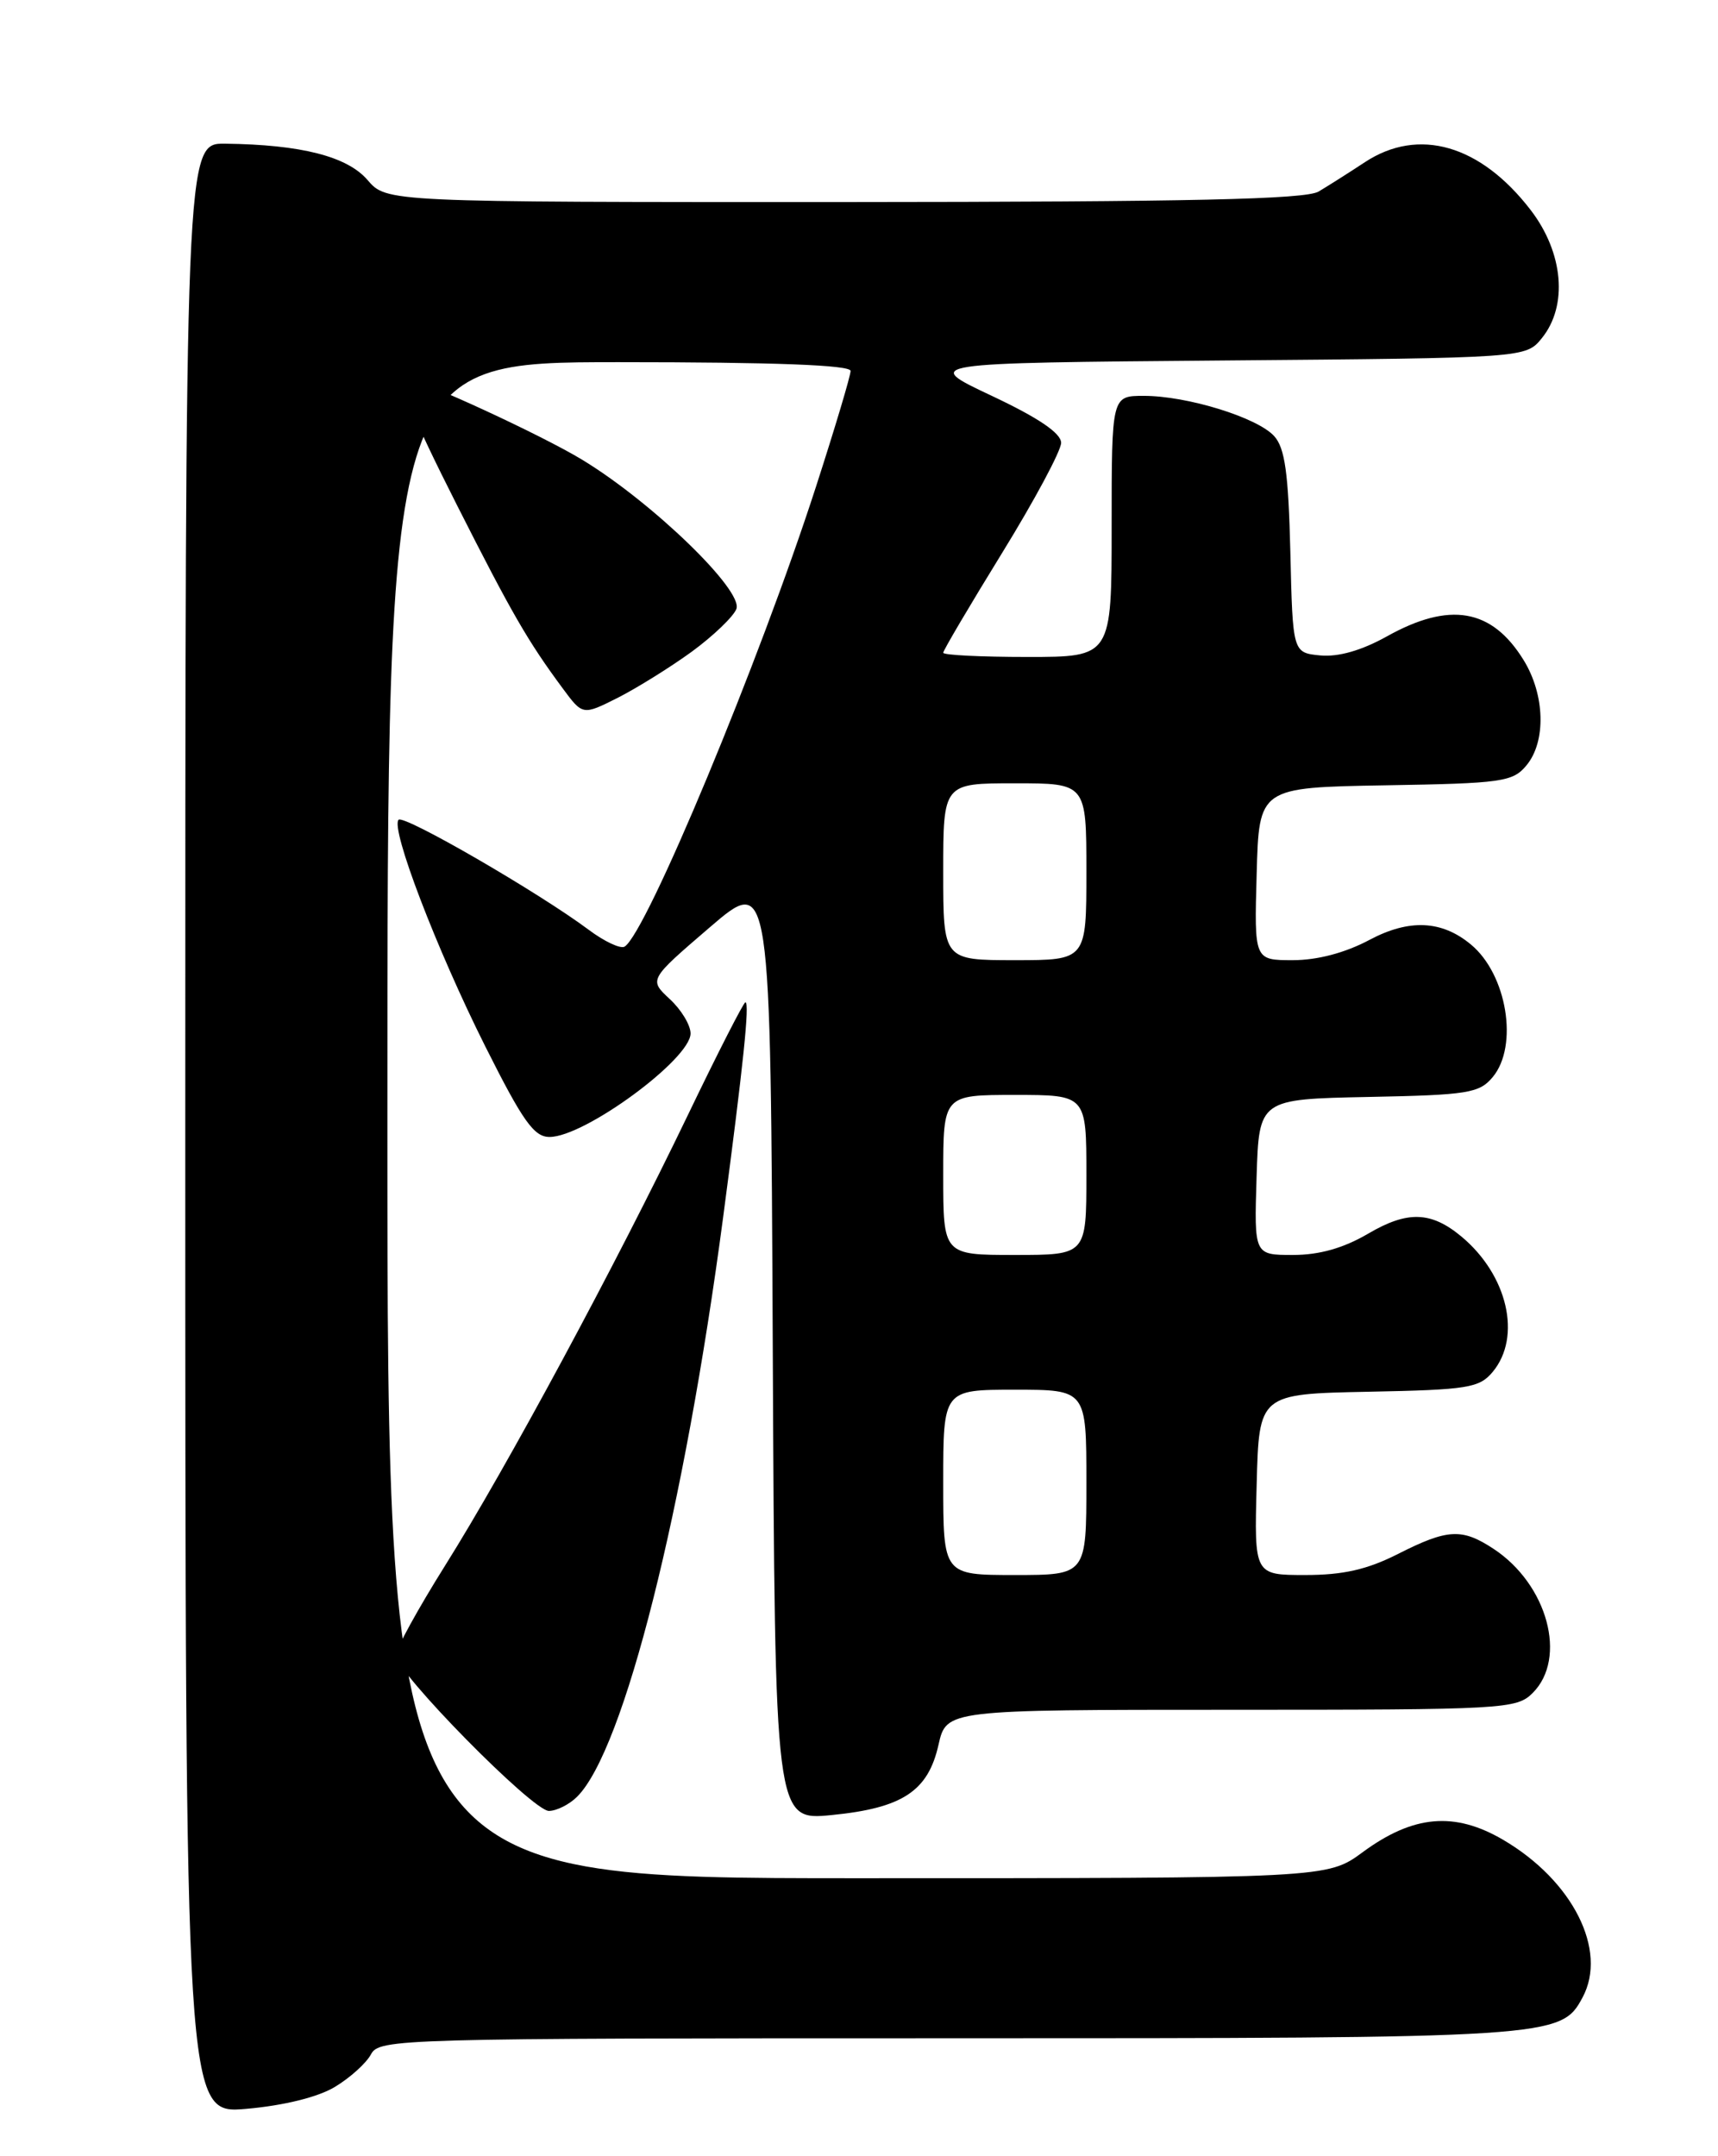 <?xml version="1.0" encoding="UTF-8" standalone="no"?>
<!DOCTYPE svg PUBLIC "-//W3C//DTD SVG 1.1//EN" "http://www.w3.org/Graphics/SVG/1.1/DTD/svg11.dtd" >
<svg xmlns="http://www.w3.org/2000/svg" xmlns:xlink="http://www.w3.org/1999/xlink" version="1.1" viewBox="0 0 204 256">
 <g >
 <path fill="currentColor"
d=" M 39.76 247.78 C 41.56 246.70 43.49 244.96 44.05 243.91 C 45.04 242.06 47.15 242.00 112.57 242.00 C 184.61 242.00 185.35 241.95 187.92 237.15 C 190.92 231.55 186.76 223.29 178.49 218.44 C 172.72 215.06 167.82 215.49 161.82 219.90 C 157.61 223.00 157.61 223.00 101.80 223.00 C 46.00 223.00 46.00 223.00 46.00 133.00 C 46.00 43.00 46.00 43.00 73.50 43.00 C 91.92 43.00 101.00 43.34 101.00 44.04 C 101.00 44.62 99.15 50.80 96.89 57.79 C 90.19 78.52 76.76 110.79 74.17 112.39 C 73.69 112.69 71.77 111.79 69.90 110.39 C 63.95 105.95 47.97 96.70 47.33 97.33 C 46.34 98.33 51.83 112.68 57.63 124.25 C 62.08 133.12 63.41 135.00 65.26 134.99 C 69.42 134.99 82.00 125.75 82.00 122.70 C 82.00 121.71 80.89 119.87 79.52 118.61 C 77.05 116.31 77.05 116.31 84.27 110.11 C 91.50 103.90 91.50 103.90 91.76 160.03 C 92.02 216.16 92.02 216.16 98.76 215.50 C 107.16 214.67 110.20 212.67 111.44 207.16 C 112.38 203.00 112.38 203.00 146.19 203.00 C 178.67 203.00 180.08 202.92 182.00 201.00 C 186.13 196.87 183.76 188.12 177.36 183.90 C 173.60 181.42 171.90 181.51 166.00 184.50 C 162.35 186.35 159.49 187.00 155.00 187.00 C 148.93 187.00 148.93 187.00 149.22 176.25 C 149.50 165.50 149.50 165.50 162.50 165.24 C 174.32 165.01 175.66 164.79 177.25 162.88 C 180.72 158.71 179.02 151.38 173.53 146.81 C 169.93 143.82 167.13 143.73 162.48 146.46 C 159.53 148.19 156.67 149.00 153.53 149.00 C 148.92 149.00 148.92 149.00 149.21 139.75 C 149.50 130.50 149.50 130.50 162.50 130.24 C 174.32 130.01 175.66 129.79 177.25 127.88 C 180.34 124.17 178.94 115.68 174.66 112.14 C 171.20 109.26 167.32 109.09 162.62 111.59 C 159.73 113.13 156.43 114.00 153.51 114.00 C 148.93 114.00 148.93 114.00 149.22 103.75 C 149.50 93.50 149.50 93.50 164.50 93.24 C 178.36 93.01 179.63 92.83 181.25 90.88 C 183.61 88.05 183.46 82.48 180.91 78.36 C 177.14 72.25 172.13 71.39 164.66 75.57 C 161.68 77.23 158.92 78.02 156.78 77.82 C 153.50 77.50 153.50 77.50 153.22 65.54 C 152.99 56.18 152.58 53.19 151.30 51.78 C 149.30 49.57 140.98 47.00 135.82 47.00 C 132.00 47.00 132.00 47.00 132.00 62.50 C 132.00 78.00 132.00 78.00 122.00 78.00 C 116.50 78.00 112.00 77.78 112.00 77.50 C 112.00 77.23 115.15 71.89 119.00 65.64 C 122.85 59.39 126.00 53.51 126.00 52.58 C 126.00 51.43 123.31 49.61 117.75 46.99 C 109.50 43.10 109.50 43.10 145.34 42.80 C 181.18 42.50 181.18 42.50 183.09 40.14 C 186.20 36.29 185.65 30.00 181.75 24.93 C 175.80 17.19 168.45 15.07 162.08 19.25 C 160.20 20.49 157.72 22.06 156.58 22.74 C 155.00 23.67 141.48 23.97 100.20 23.99 C 45.90 24.00 45.90 24.00 43.64 21.37 C 41.23 18.57 35.75 17.17 26.75 17.06 C 22.00 17.00 22.00 17.00 22.00 134.01 C 22.00 251.01 22.00 251.01 29.25 250.38 C 33.70 249.99 37.76 248.99 39.76 247.78 Z  M 68.54 213.31 C 74.09 207.76 81.26 179.31 85.87 144.50 C 88.27 126.37 89.04 119.00 88.51 119.00 C 88.30 119.00 85.21 125.04 81.66 132.43 C 73.10 150.22 60.14 174.27 52.87 185.85 C 49.64 191.00 47.00 195.80 47.00 196.53 C 47.00 198.51 63.24 215.01 65.18 215.01 C 66.10 215.00 67.62 214.24 68.54 213.31 Z  M 82.15 77.37 C 84.70 75.50 87.08 73.22 87.44 72.30 C 88.28 70.11 77.46 59.64 69.14 54.59 C 64.32 51.66 49.89 45.00 48.36 45.00 C 47.14 45.00 48.73 49.04 54.30 60.05 C 60.77 72.83 62.68 76.14 66.81 81.72 C 69.19 84.94 69.19 84.94 73.35 82.85 C 75.63 81.69 79.59 79.23 82.15 77.37 Z  M 112.00 176.00 C 112.00 165.00 112.00 165.00 120.50 165.00 C 129.00 165.00 129.00 165.00 129.00 176.00 C 129.00 187.00 129.00 187.00 120.50 187.00 C 112.00 187.00 112.00 187.00 112.00 176.00 Z  M 112.00 139.50 C 112.00 130.00 112.00 130.00 120.50 130.00 C 129.00 130.00 129.00 130.00 129.00 139.50 C 129.00 149.00 129.00 149.00 120.50 149.00 C 112.00 149.00 112.00 149.00 112.00 139.50 Z  M 112.00 103.50 C 112.00 93.00 112.00 93.00 120.50 93.00 C 129.00 93.00 129.00 93.00 129.00 103.50 C 129.00 114.00 129.00 114.00 120.50 114.00 C 112.00 114.00 112.00 114.00 112.00 103.50 Z "/>
</g>
</svg>